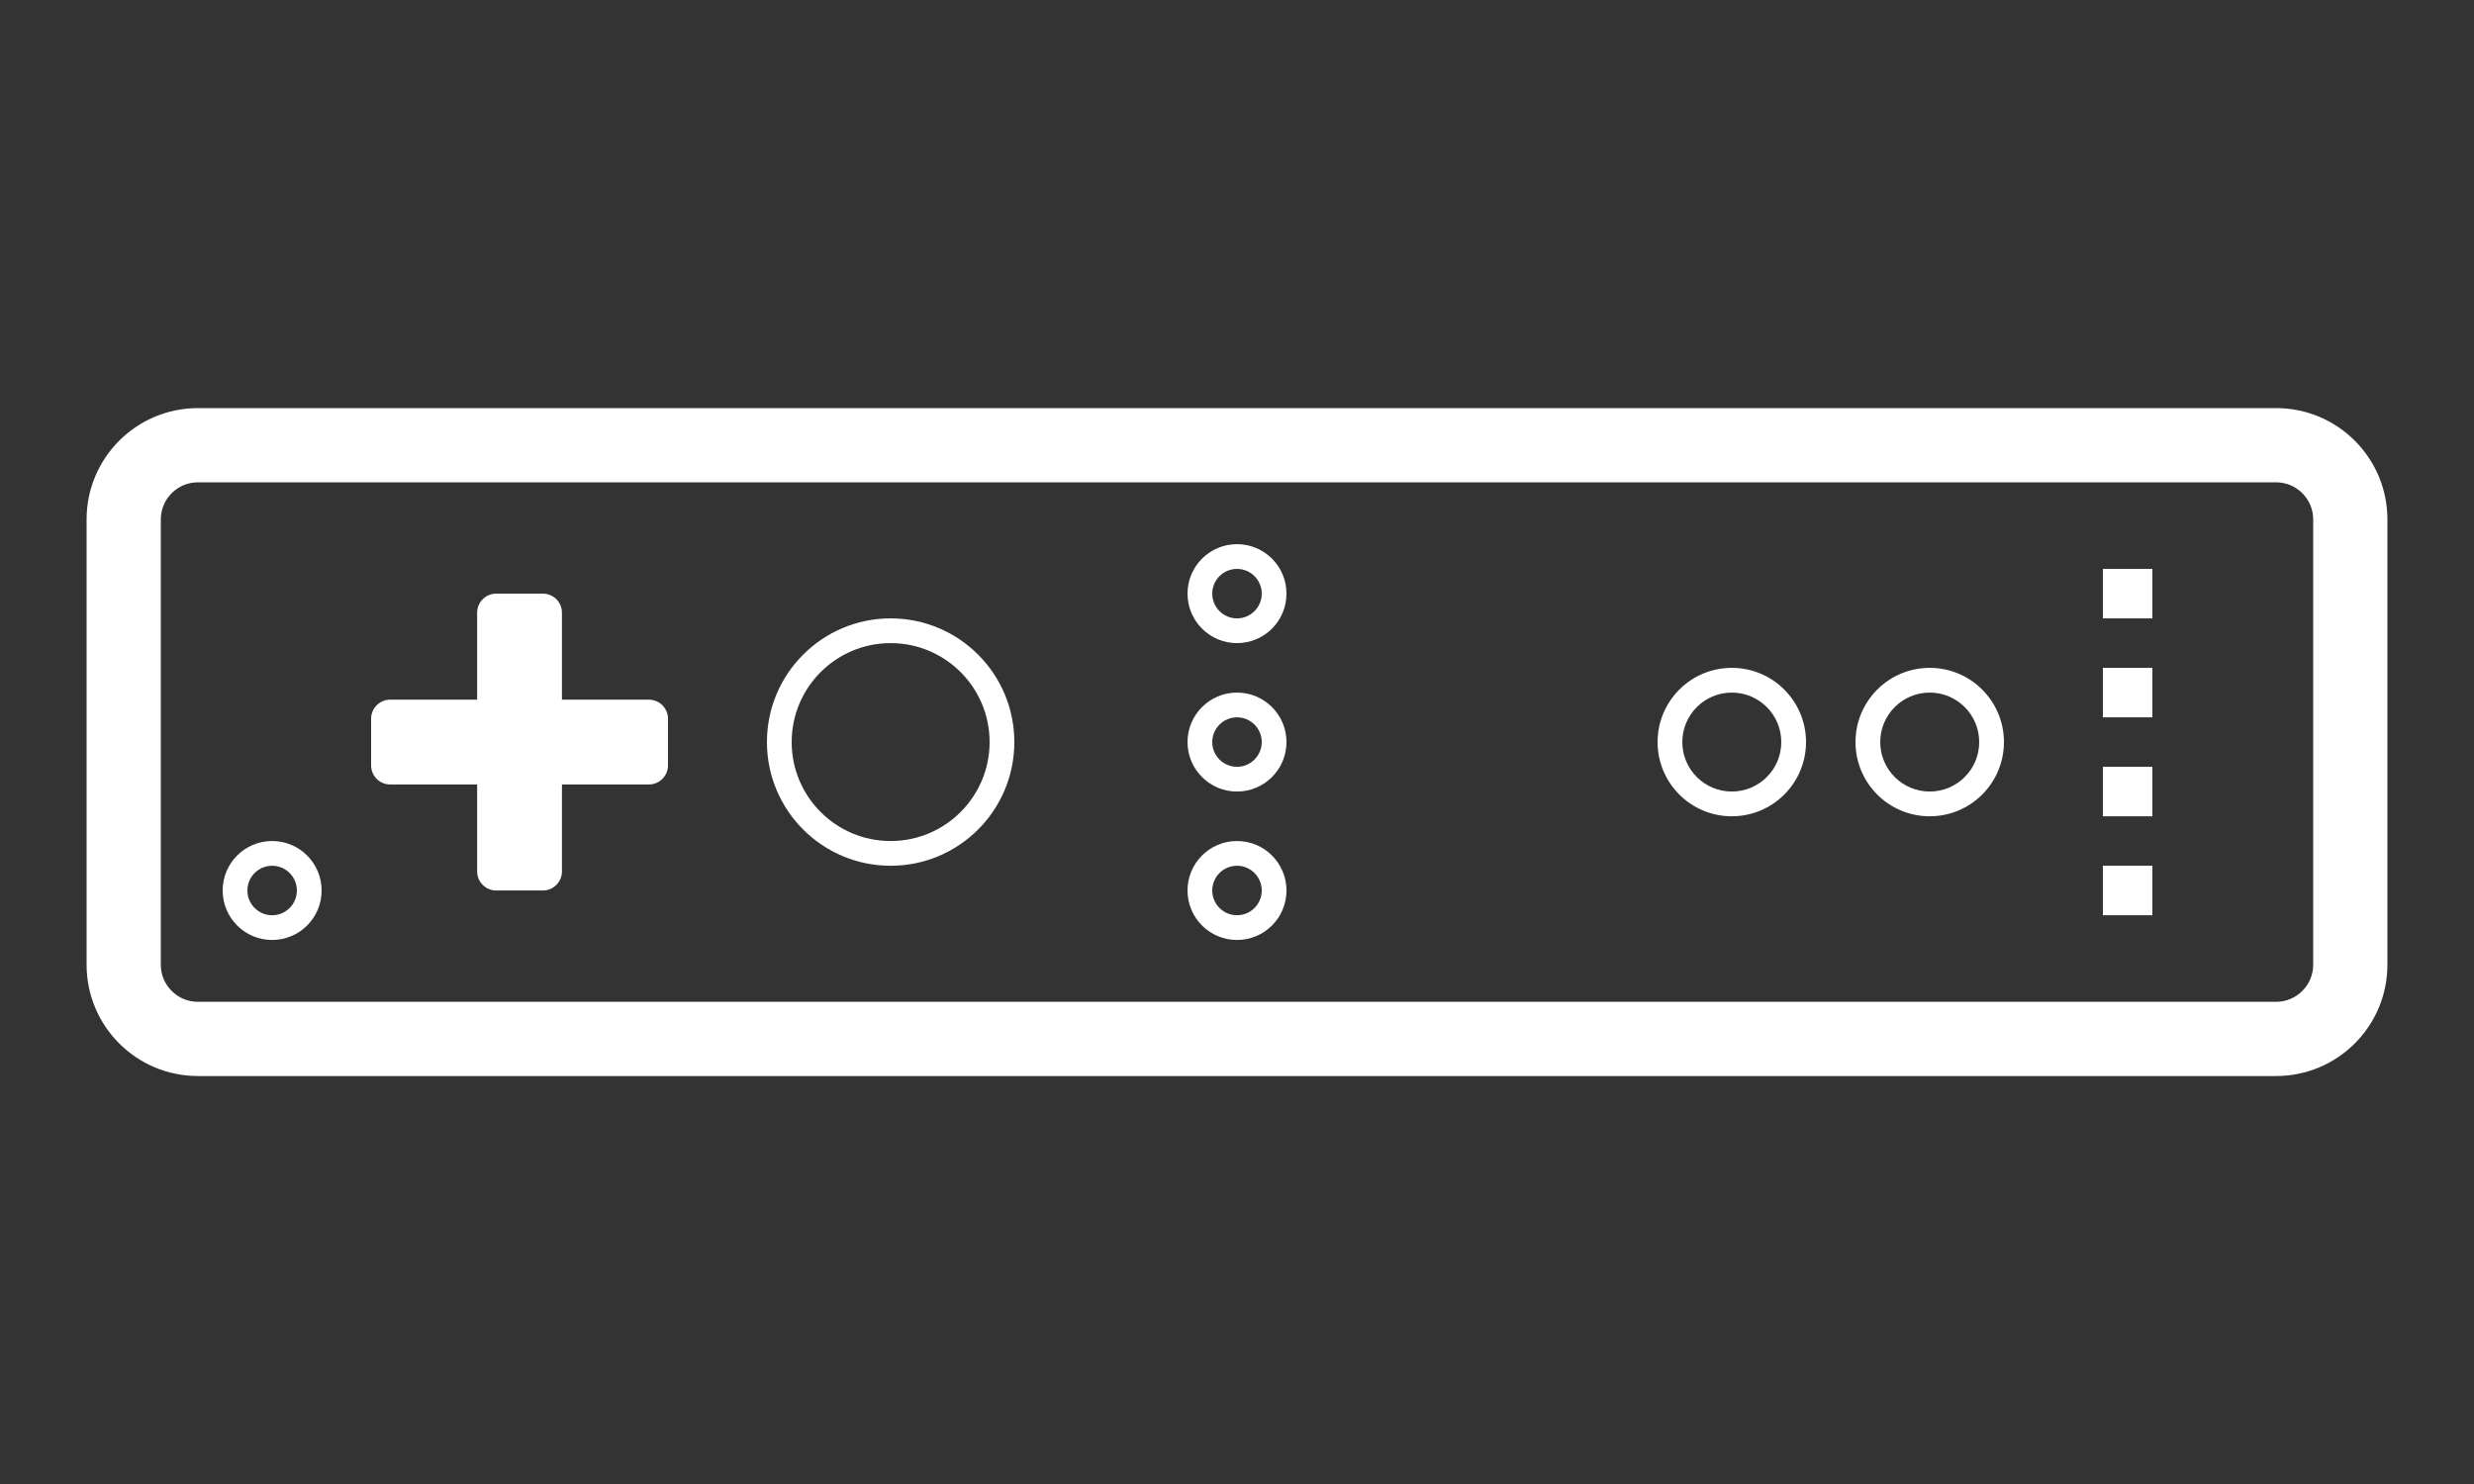 <?xml version="1.0" encoding="UTF-8" standalone="no"?>
<!DOCTYPE svg PUBLIC "-//W3C//DTD SVG 1.1//EN" "http://www.w3.org/Graphics/SVG/1.1/DTD/svg11.dtd">
<svg width="100%" height="100%" viewBox="0 0 100 60" version="1.1" xmlns="http://www.w3.org/2000/svg" xmlns:xlink="http://www.w3.org/1999/xlink" xml:space="preserve" xmlns:serif="http://www.serif.com/" style="fill-rule:evenodd;clip-rule:evenodd;stroke-linejoin:round;stroke-miterlimit:2;">
    <rect x="0" y="0" width="100" height="60" fill="#333333" stroke="none"/>
    <g transform="matrix(1,0,0,1,0,-868)">
        <g id="Wii" transform="matrix(1,0,0,0.6,0,868)">
            <rect x="0" y="0" width="100" height="100" style="fill:none;"/>
            <g id="Group-125" serif:id="Group 125" transform="matrix(1,0,0,1.667,-27.5,27.5)">
                <g id="Union">
                    <path d="M47.557,7.5C47.131,7.5 46.786,7.845 46.786,8.271L46.786,11.786L43.271,11.786C42.845,11.786 42.5,12.131 42.5,12.557L42.5,14.443C42.5,14.869 42.845,15.214 43.271,15.214L46.786,15.214L46.786,18.729C46.786,19.155 47.131,19.5 47.557,19.5L49.443,19.5C49.869,19.5 50.214,19.155 50.214,18.729L50.214,15.214L53.729,15.214C54.155,15.214 54.5,14.869 54.5,14.443L54.5,12.557C54.5,12.131 54.155,11.786 53.729,11.786L50.214,11.786L50.214,8.271C50.214,7.845 49.869,7.5 49.443,7.5L47.557,7.5Z" style="fill:white;fill-rule:nonzero;"/>
                    <path d="M105.5,16.5C107.157,16.5 108.5,15.157 108.5,13.5C108.5,11.843 107.157,10.5 105.5,10.5C103.843,10.5 102.5,11.843 102.5,13.5C102.5,15.157 103.843,16.5 105.5,16.5ZM107.5,13.5C107.5,14.605 106.605,15.5 105.5,15.5C104.395,15.5 103.5,14.605 103.5,13.5C103.5,12.395 104.395,11.5 105.5,11.5C106.605,11.5 107.5,12.395 107.5,13.5Z" style="fill:white;"/>
                    <path d="M100.5,13.5C100.5,15.157 99.157,16.5 97.5,16.5C95.843,16.5 94.5,15.157 94.5,13.5C94.5,11.843 95.843,10.5 97.5,10.5C99.157,10.5 100.5,11.843 100.5,13.5ZM97.5,15.5C98.605,15.5 99.5,14.605 99.5,13.5C99.5,12.395 98.605,11.5 97.5,11.5C96.395,11.5 95.5,12.395 95.5,13.5C95.5,14.605 96.395,15.5 97.5,15.5Z" style="fill:white;"/>
                    <path d="M77.5,9.5C78.605,9.5 79.5,8.605 79.5,7.5C79.5,6.395 78.605,5.5 77.5,5.5C76.395,5.5 75.5,6.395 75.5,7.5C75.5,8.605 76.395,9.5 77.5,9.5ZM78.5,7.5C78.5,8.052 78.052,8.5 77.5,8.5C76.948,8.5 76.5,8.052 76.5,7.5C76.5,6.948 76.948,6.5 77.5,6.5C78.052,6.5 78.5,6.948 78.5,7.5Z" style="fill:white;"/>
                    <path d="M79.5,13.5C79.5,14.605 78.605,15.5 77.5,15.5C76.395,15.5 75.5,14.605 75.5,13.5C75.5,12.395 76.395,11.5 77.5,11.5C78.605,11.5 79.5,12.395 79.5,13.5ZM77.5,14.5C78.052,14.5 78.5,14.052 78.5,13.5C78.5,12.948 78.052,12.5 77.5,12.5C76.948,12.5 76.5,12.948 76.5,13.5C76.5,14.052 76.948,14.5 77.5,14.5Z" style="fill:white;"/>
                    <path d="M77.5,21.5C78.605,21.5 79.5,20.605 79.5,19.5C79.5,18.395 78.605,17.5 77.5,17.5C76.395,17.5 75.5,18.395 75.5,19.5C75.5,20.605 76.395,21.5 77.5,21.5ZM78.5,19.5C78.5,20.052 78.052,20.5 77.5,20.5C76.948,20.5 76.5,20.052 76.5,19.5C76.5,18.948 76.948,18.5 77.5,18.5C78.052,18.5 78.5,18.948 78.5,19.5Z" style="fill:white;"/>
                    <path d="M40.5,19.5C40.5,20.605 39.605,21.5 38.5,21.5C37.395,21.5 36.5,20.605 36.5,19.5C36.5,18.395 37.395,17.5 38.5,17.5C39.605,17.5 40.5,18.395 40.5,19.5ZM38.5,20.5C39.052,20.5 39.5,20.052 39.5,19.5C39.5,18.948 39.052,18.5 38.5,18.5C37.948,18.5 37.5,18.948 37.5,19.5C37.5,20.052 37.948,20.5 38.5,20.5Z" style="fill:white;"/>
                    <path d="M63.5,18.5C66.261,18.5 68.5,16.261 68.5,13.5C68.5,10.739 66.261,8.5 63.5,8.5C60.739,8.5 58.5,10.739 58.5,13.5C58.5,16.261 60.739,18.5 63.5,18.5ZM67.5,13.5C67.5,15.709 65.709,17.5 63.5,17.5C61.291,17.5 59.5,15.709 59.5,13.5C59.5,11.291 61.291,9.5 63.5,9.5C65.709,9.5 67.5,11.291 67.5,13.5Z" style="fill:white;"/>
                    <rect x="112.5" y="6.5" width="2" height="2" style="fill:white;fill-rule:nonzero;"/>
                    <rect x="112.5" y="10.5" width="2" height="2" style="fill:white;fill-rule:nonzero;"/>
                    <rect x="112.5" y="14.5" width="2" height="2" style="fill:white;fill-rule:nonzero;"/>
                    <rect x="112.5" y="18.5" width="2" height="2" style="fill:white;fill-rule:nonzero;"/>
                    <path d="M35.5,0C33.015,0 31,2.015 31,4.5L31,22.5C31,24.985 33.015,27 35.5,27L119.5,27C121.985,27 124,24.985 124,22.5L124,4.5C124,2.015 121.985,0 119.5,0L35.5,0ZM34,4.5C34,3.672 34.672,3 35.5,3L119.5,3C120.328,3 121,3.672 121,4.5L121,22.5C121,23.328 120.328,24 119.5,24L35.5,24C34.672,24 34,23.328 34,22.5L34,4.5Z" style="fill:white;"/>
                </g>
            </g>
        </g>
    </g>
</svg>
